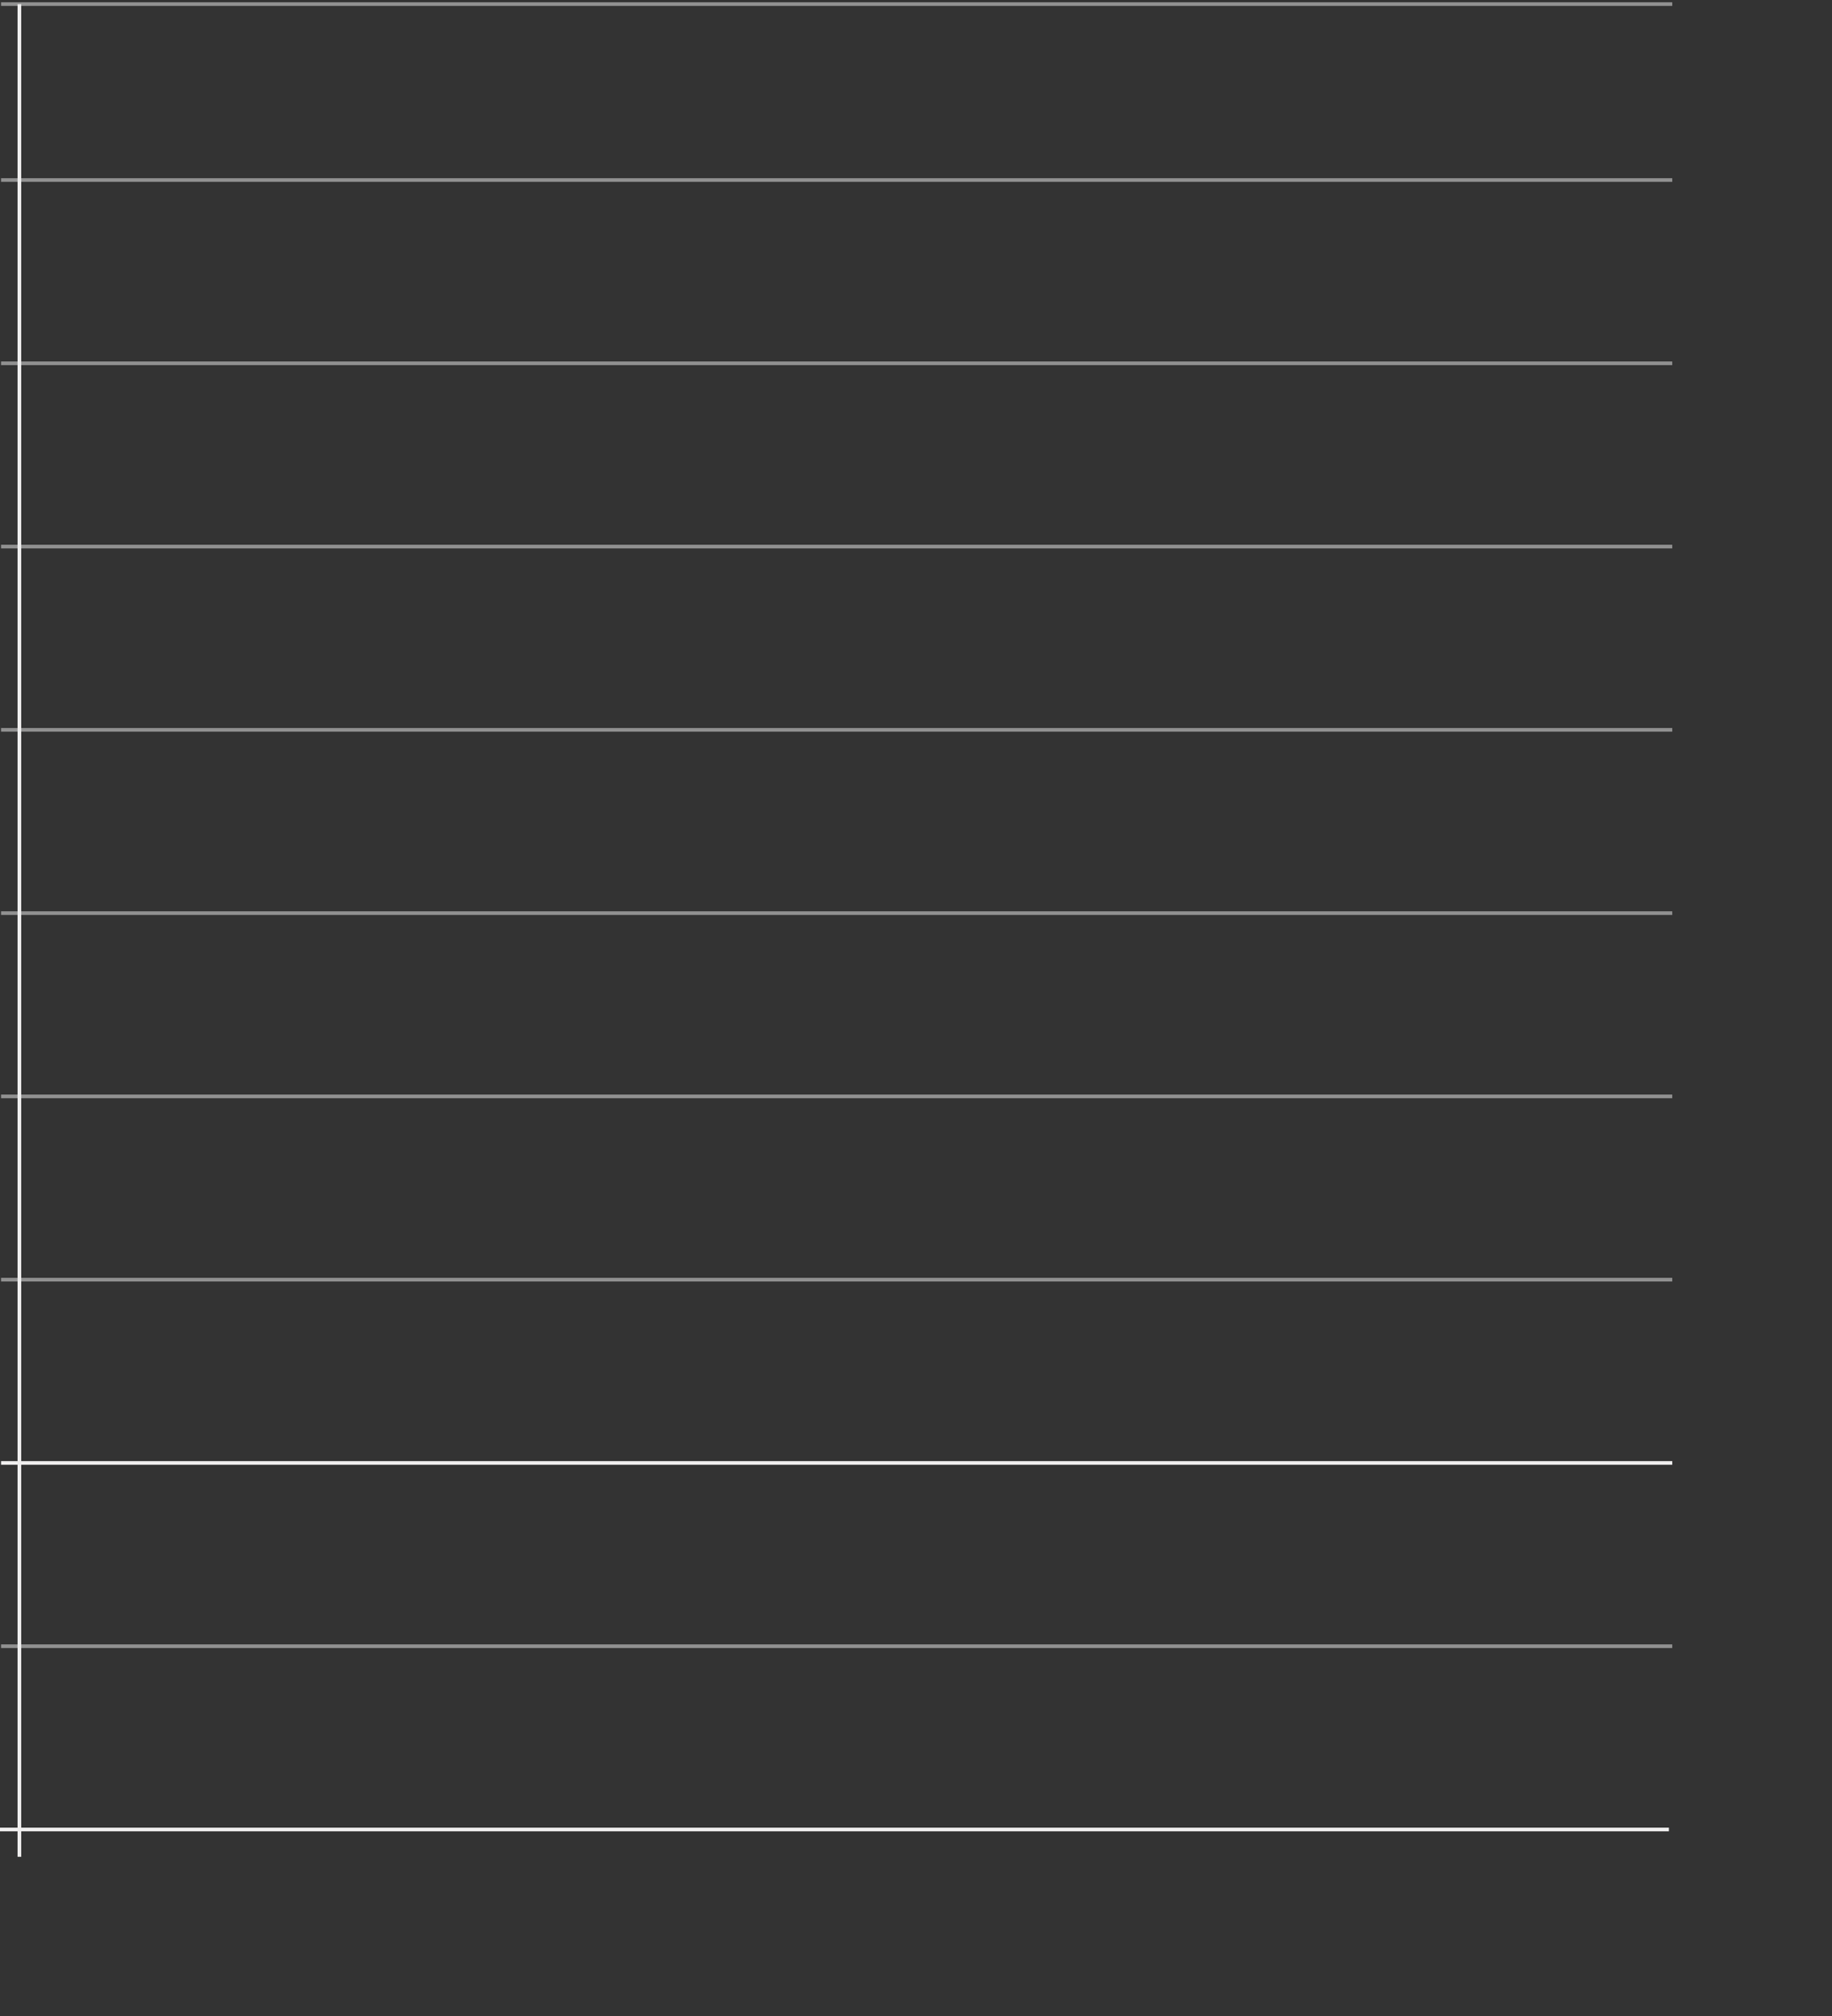 <?xml version="1.0" encoding="utf-8"?>
<!-- Generator: Adobe Illustrator 16.0.0, SVG Export Plug-In . SVG Version: 6.00 Build 0)  -->
<!DOCTYPE svg PUBLIC "-//W3C//DTD SVG 1.1//EN" "http://www.w3.org/Graphics/SVG/1.1/DTD/svg11.dtd">
<svg version="1.1" id="Layer_1" xmlns="http://www.w3.org/2000/svg" xmlns:xlink="http://www.w3.org/1999/xlink" x="0px" y="0px"
	 width="500px" height="550px" viewBox="0 0 500 550" enable-background="new 0 0 500 550" xml:space="preserve">
<rect x="0" y="0" width="500" height="550" fill="#333333" stroke="none"/>
<g id="linitas">
	<line id="linea-1-v" fill="none" stroke="#EFEEEE" stroke-dasharray="0" x1="5.291" y1="506.563" x2="5.291" y2="1.133"/>
	<line id="linea-1" fill="none" stroke="#EFEEEE" stroke-dasharray="0" x1="-0.625" y1="499.117" x2="455.49" y2="499.117"/>
	<line id="linea-2" fill="none" stroke="#EFEEEE" stroke-opacity="0.5" stroke-dasharray="0" x1="0.288" y1="449.117" x2="456.402" y2="449.117"/>
	<line id="linea-3" fill="none" stroke="#EFEEEE" stroke-dasharray="0" x1="0.288" y1="399.117" x2="456.402" y2="399.117"/>
	<line id="linea-4" fill="none" stroke="#EFEEEE" stroke-opacity="0.5" stroke-dasharray="0" x1="0.288" y1="349.117" x2="456.402" y2="349.117"/>
	<line id="linea-5" fill="none" stroke="#EFEEEE" stroke-opacity="0.5" stroke-dasharray="0" x1="0.288" y1="299.117" x2="456.402" y2="299.117"/>
	<line id="linea-6" fill="none" stroke="#EFEEEE" stroke-opacity="0.5" stroke-dasharray="0" x1="0.288" y1="249.117" x2="456.402" y2="249.117"/>
	<line id="linea-7" fill="none" stroke="#EFEEEE" stroke-opacity="0.5" stroke-dasharray="0" x1="0.288" y1="199.117" x2="456.402" y2="199.117"/>
	<line id="linea-8" fill="none" stroke="#EFEEEE" stroke-opacity="0.5" stroke-dasharray="0" x1="0.288" y1="149.117" x2="456.402" y2="149.117"/>
	<line id="linea-9" fill="none" stroke="#EFEEEE" stroke-opacity="0.5" stroke-dasharray="0" x1="0.288" y1="99.117" x2="456.402" y2="99.117"/>
	<line id="linea-10" fill="none" stroke="#EFEEEE" stroke-opacity="0.5" stroke-dasharray="0" x1="0.288" y1="49.117" x2="456.402" y2="49.117"/>
	<line id="linea-11" fill="none" stroke="#EFEEEE"  stroke-opacity="0.5" stroke-dasharray="0" x1="0.288" y1="1.117" x2="456.402" y2="1.117"/>
</g>
</svg>
